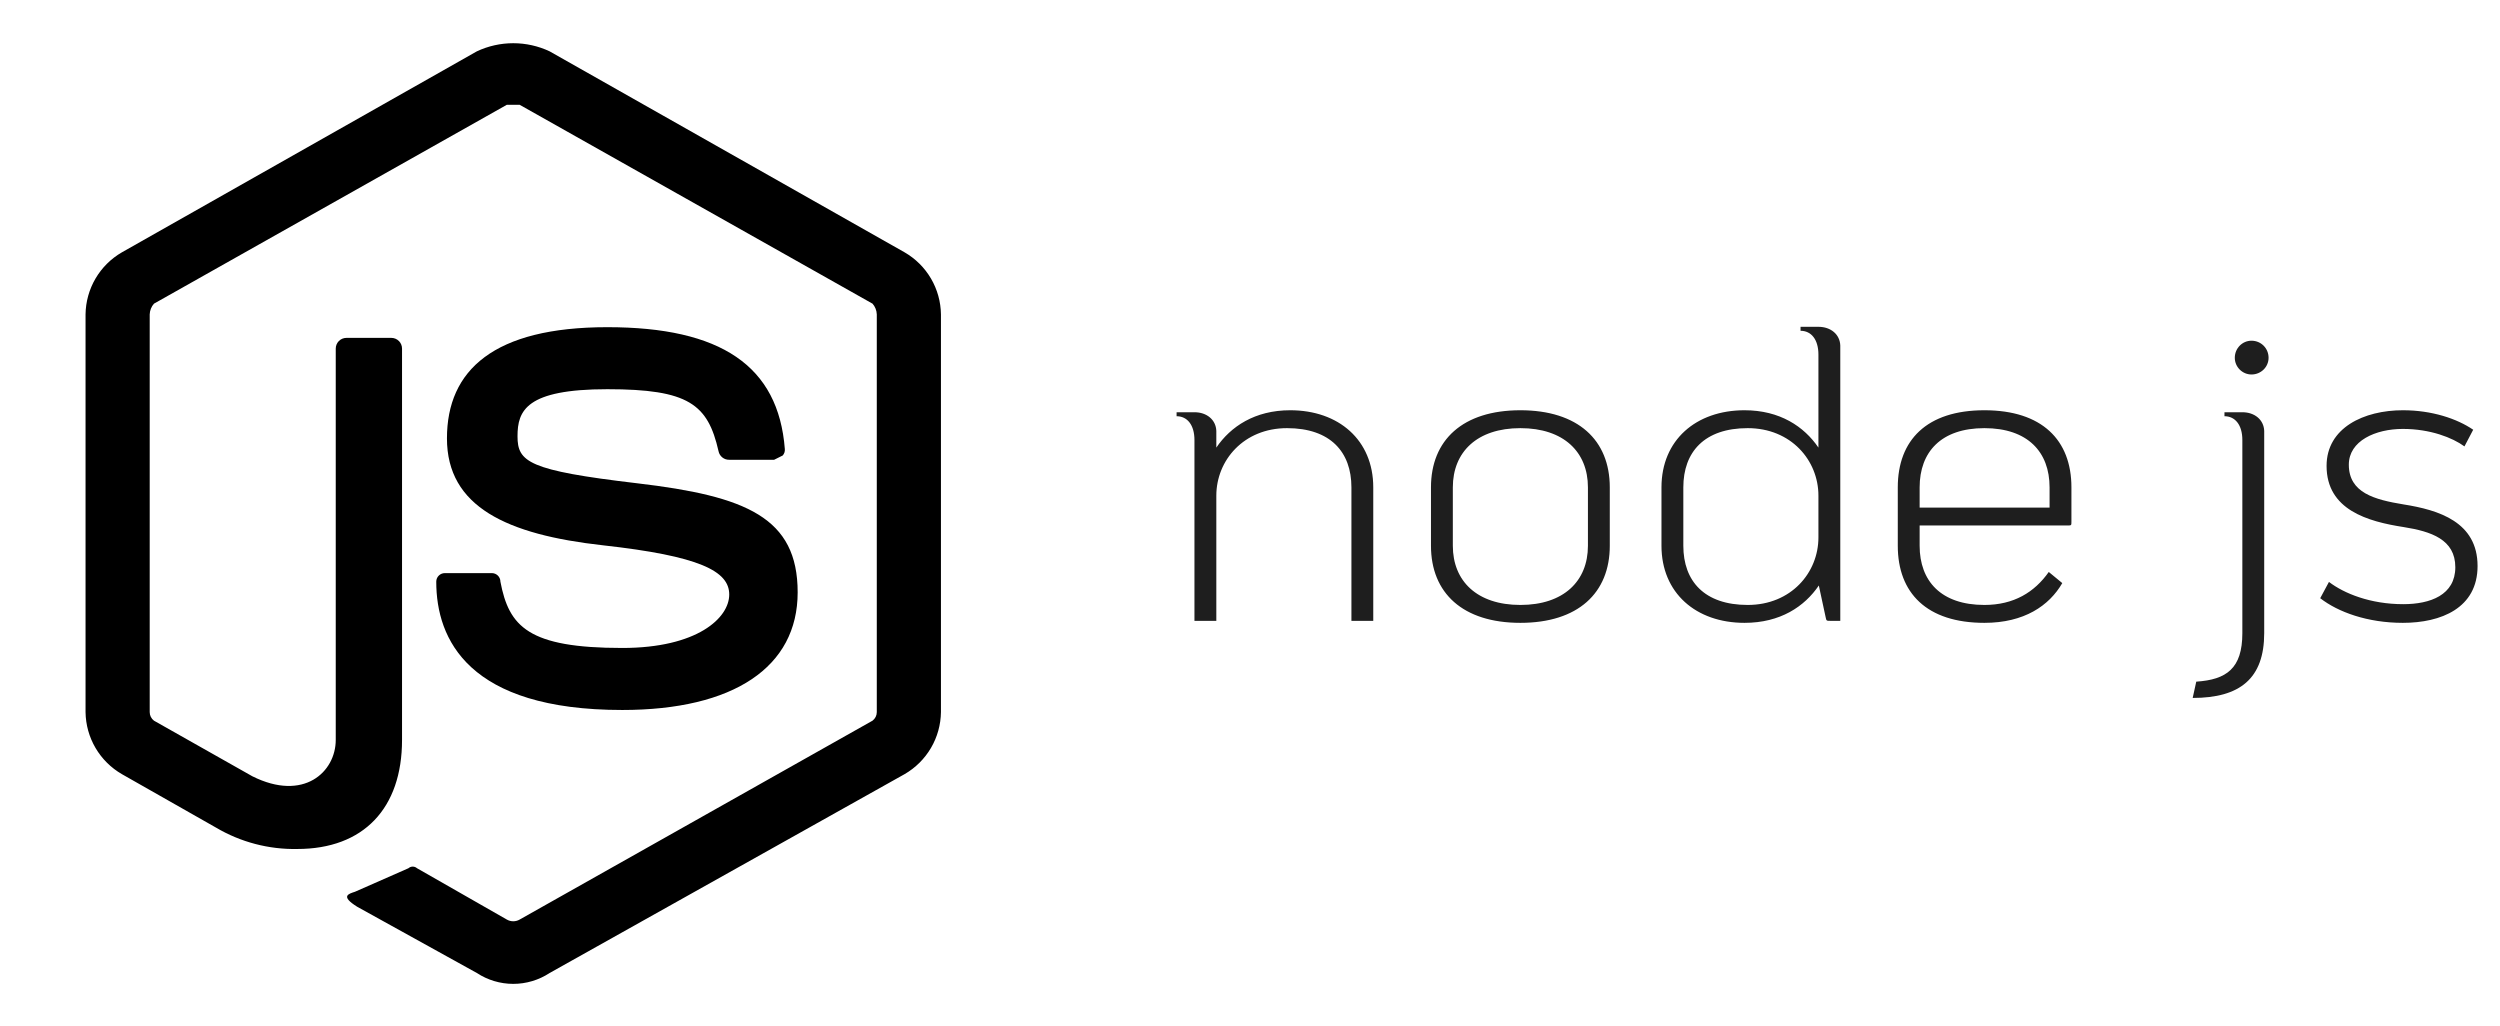 <svg width="151" height="62" viewBox="0 0 151 62" fill="none" xmlns="http://www.w3.org/2000/svg">
<g clip-path="url(#clip0_285_406)">
<path d="M54.638 15.241L33.196 3.1C32.509 2.777 31.759 2.61 31 2.61C30.241 2.61 29.491 2.777 28.804 3.1L7.362 15.241C6.703 15.622 6.154 16.167 5.769 16.824C5.384 17.481 5.177 18.226 5.167 18.987V43.012C5.177 43.773 5.384 44.519 5.769 45.175C6.154 45.832 6.703 46.377 7.362 46.758L13.046 49.987C14.53 50.864 16.23 51.312 17.954 51.279C21.958 51.279 24.283 48.825 24.283 44.691V21.054C24.283 20.883 24.215 20.718 24.094 20.597C23.973 20.476 23.809 20.408 23.637 20.408H20.925C20.754 20.408 20.589 20.476 20.468 20.597C20.347 20.718 20.279 20.883 20.279 21.054V44.691C20.279 46.629 18.342 48.437 15.242 46.887L9.3 43.529C9.22 43.469 9.155 43.391 9.11 43.301C9.065 43.211 9.042 43.112 9.042 43.012V18.987C9.051 18.748 9.142 18.52 9.3 18.341L30.613 6.329H31.387L52.7 18.341C52.858 18.52 52.949 18.748 52.958 18.987V43.012C52.958 43.112 52.935 43.211 52.89 43.301C52.845 43.391 52.78 43.469 52.7 43.529L31.387 55.541C31.27 55.609 31.136 55.645 31 55.645C30.864 55.645 30.73 55.609 30.613 55.541L25.188 52.441C25.116 52.378 25.024 52.343 24.929 52.343C24.834 52.343 24.742 52.378 24.671 52.441L21.442 53.862C21.054 53.991 20.538 54.12 21.571 54.766L28.804 58.77C29.456 59.198 30.22 59.426 31 59.426C31.78 59.426 32.543 59.198 33.196 58.77L54.638 46.758C55.297 46.377 55.846 45.832 56.231 45.175C56.616 44.519 56.823 43.773 56.833 43.012V18.987C56.823 18.226 56.616 17.481 56.231 16.824C55.846 16.167 55.297 15.622 54.638 15.241Z" fill="black"/>
<path d="M37.587 39.137C31.904 39.137 30.742 37.846 30.225 35.133C30.225 34.996 30.171 34.865 30.074 34.768C29.977 34.671 29.845 34.616 29.708 34.616H26.867C26.73 34.616 26.598 34.671 26.501 34.768C26.404 34.865 26.35 34.996 26.35 35.133C26.35 38.62 28.288 42.883 37.587 42.883C44.304 42.883 48.179 40.3 48.179 35.779C48.179 31.258 45.079 29.966 38.492 29.191C31.904 28.416 31.258 27.9 31.258 26.35C31.258 24.8 31.775 23.508 36.683 23.508C41.592 23.508 42.754 24.412 43.4 27.254C43.43 27.402 43.511 27.535 43.629 27.629C43.747 27.724 43.895 27.774 44.046 27.77H46.758L47.275 27.512C47.322 27.46 47.357 27.398 47.38 27.332C47.402 27.265 47.41 27.195 47.404 27.125C47.017 22.087 43.529 19.762 36.683 19.762C29.837 19.762 26.996 22.346 26.996 26.479C26.996 30.612 30.613 32.291 36.425 32.937C42.237 33.583 44.046 34.487 44.046 35.908C44.046 37.329 42.108 39.137 37.587 39.137Z" fill="black"/>
</g>
<path d="M71.066 24.899H72.145C72.889 24.899 73.442 25.355 73.466 26.027V27.035C74.329 25.764 75.793 24.779 77.93 24.779C80.858 24.779 82.945 26.579 82.945 29.436V37.499H81.626V29.436C81.626 27.299 80.353 25.86 77.737 25.86C75.121 25.86 73.466 27.803 73.466 29.939V37.499H72.145V26.579C72.145 25.668 71.713 25.14 71.066 25.14V24.899ZM86.431 32.964V29.436C86.431 26.579 88.351 24.779 91.831 24.779C95.311 24.779 97.231 26.579 97.231 29.436V32.964C97.231 35.819 95.311 37.62 91.831 37.62C88.351 37.62 86.431 35.819 86.431 32.964ZM87.751 29.436V32.964C87.751 35.099 89.215 36.539 91.831 36.539C94.447 36.539 95.911 35.099 95.911 32.964V29.436C95.911 27.299 94.447 25.86 91.831 25.86C89.215 25.86 87.751 27.299 87.751 29.436ZM111.153 37.499H110.553C110.313 37.499 110.313 37.499 110.265 37.26L109.857 35.364C108.993 36.636 107.529 37.62 105.369 37.62C102.441 37.62 100.353 35.819 100.353 32.964V29.436C100.353 26.579 102.441 24.779 105.369 24.779C107.505 24.779 108.969 25.764 109.833 27.035V21.419C109.833 20.508 109.401 19.98 108.753 19.98V19.739H109.833C110.577 19.739 111.129 20.195 111.153 20.867V37.499ZM105.561 36.539C108.177 36.539 109.833 34.596 109.833 32.459V29.939C109.833 27.803 108.177 25.86 105.561 25.86C102.945 25.86 101.673 27.299 101.673 29.436V32.964C101.673 35.099 102.945 36.539 105.561 36.539ZM125.114 29.436V31.5C125.114 31.739 125.114 31.739 124.874 31.739H115.946V32.964C115.946 35.099 117.242 36.539 119.858 36.539C121.634 36.539 122.882 35.772 123.746 34.547L124.562 35.219C123.77 36.587 122.258 37.62 119.858 37.62C116.378 37.62 114.626 35.819 114.626 32.964V29.436C114.626 26.579 116.378 24.779 119.858 24.779C123.338 24.779 125.114 26.579 125.114 29.436ZM115.946 29.436V30.66H123.794V29.436C123.794 27.299 122.474 25.86 119.858 25.86C117.242 25.86 115.946 27.299 115.946 29.436ZM132.438 42.156L132.654 41.172C134.478 41.051 135.438 40.38 135.438 38.243V26.579C135.438 25.668 135.006 25.14 134.358 25.14V24.899H135.438C136.182 24.899 136.734 25.355 136.758 26.027V38.243C136.758 40.98 135.294 42.156 132.438 42.156ZM134.982 21.611C134.982 21.035 135.438 20.579 135.99 20.579C136.566 20.579 137.022 21.035 137.022 21.611C137.022 22.163 136.566 22.619 135.99 22.619C135.438 22.619 134.982 22.163 134.982 21.611ZM140.141 36.132L140.669 35.148C141.581 35.843 143.165 36.492 145.157 36.492C146.789 36.492 148.301 35.94 148.301 34.26C148.301 32.58 146.837 32.099 145.181 31.835C143.021 31.5 140.525 30.803 140.525 28.14C140.525 25.835 142.781 24.779 145.133 24.779C146.885 24.779 148.397 25.284 149.381 25.956L148.853 26.963C148.133 26.436 146.789 25.907 145.133 25.907C143.477 25.907 141.869 26.628 141.869 28.067C141.869 29.771 143.429 30.18 145.181 30.468C147.293 30.803 149.645 31.523 149.645 34.188C149.645 36.731 147.437 37.62 145.133 37.62C142.997 37.62 141.221 36.971 140.141 36.132Z" fill="#1E1E1E"/>
<defs>
<clipPath id="clip0_285_406">
<rect width="62" height="62" fill="white" transform="translate(0 -0)"/>
</clipPath>
</defs>
</svg>
